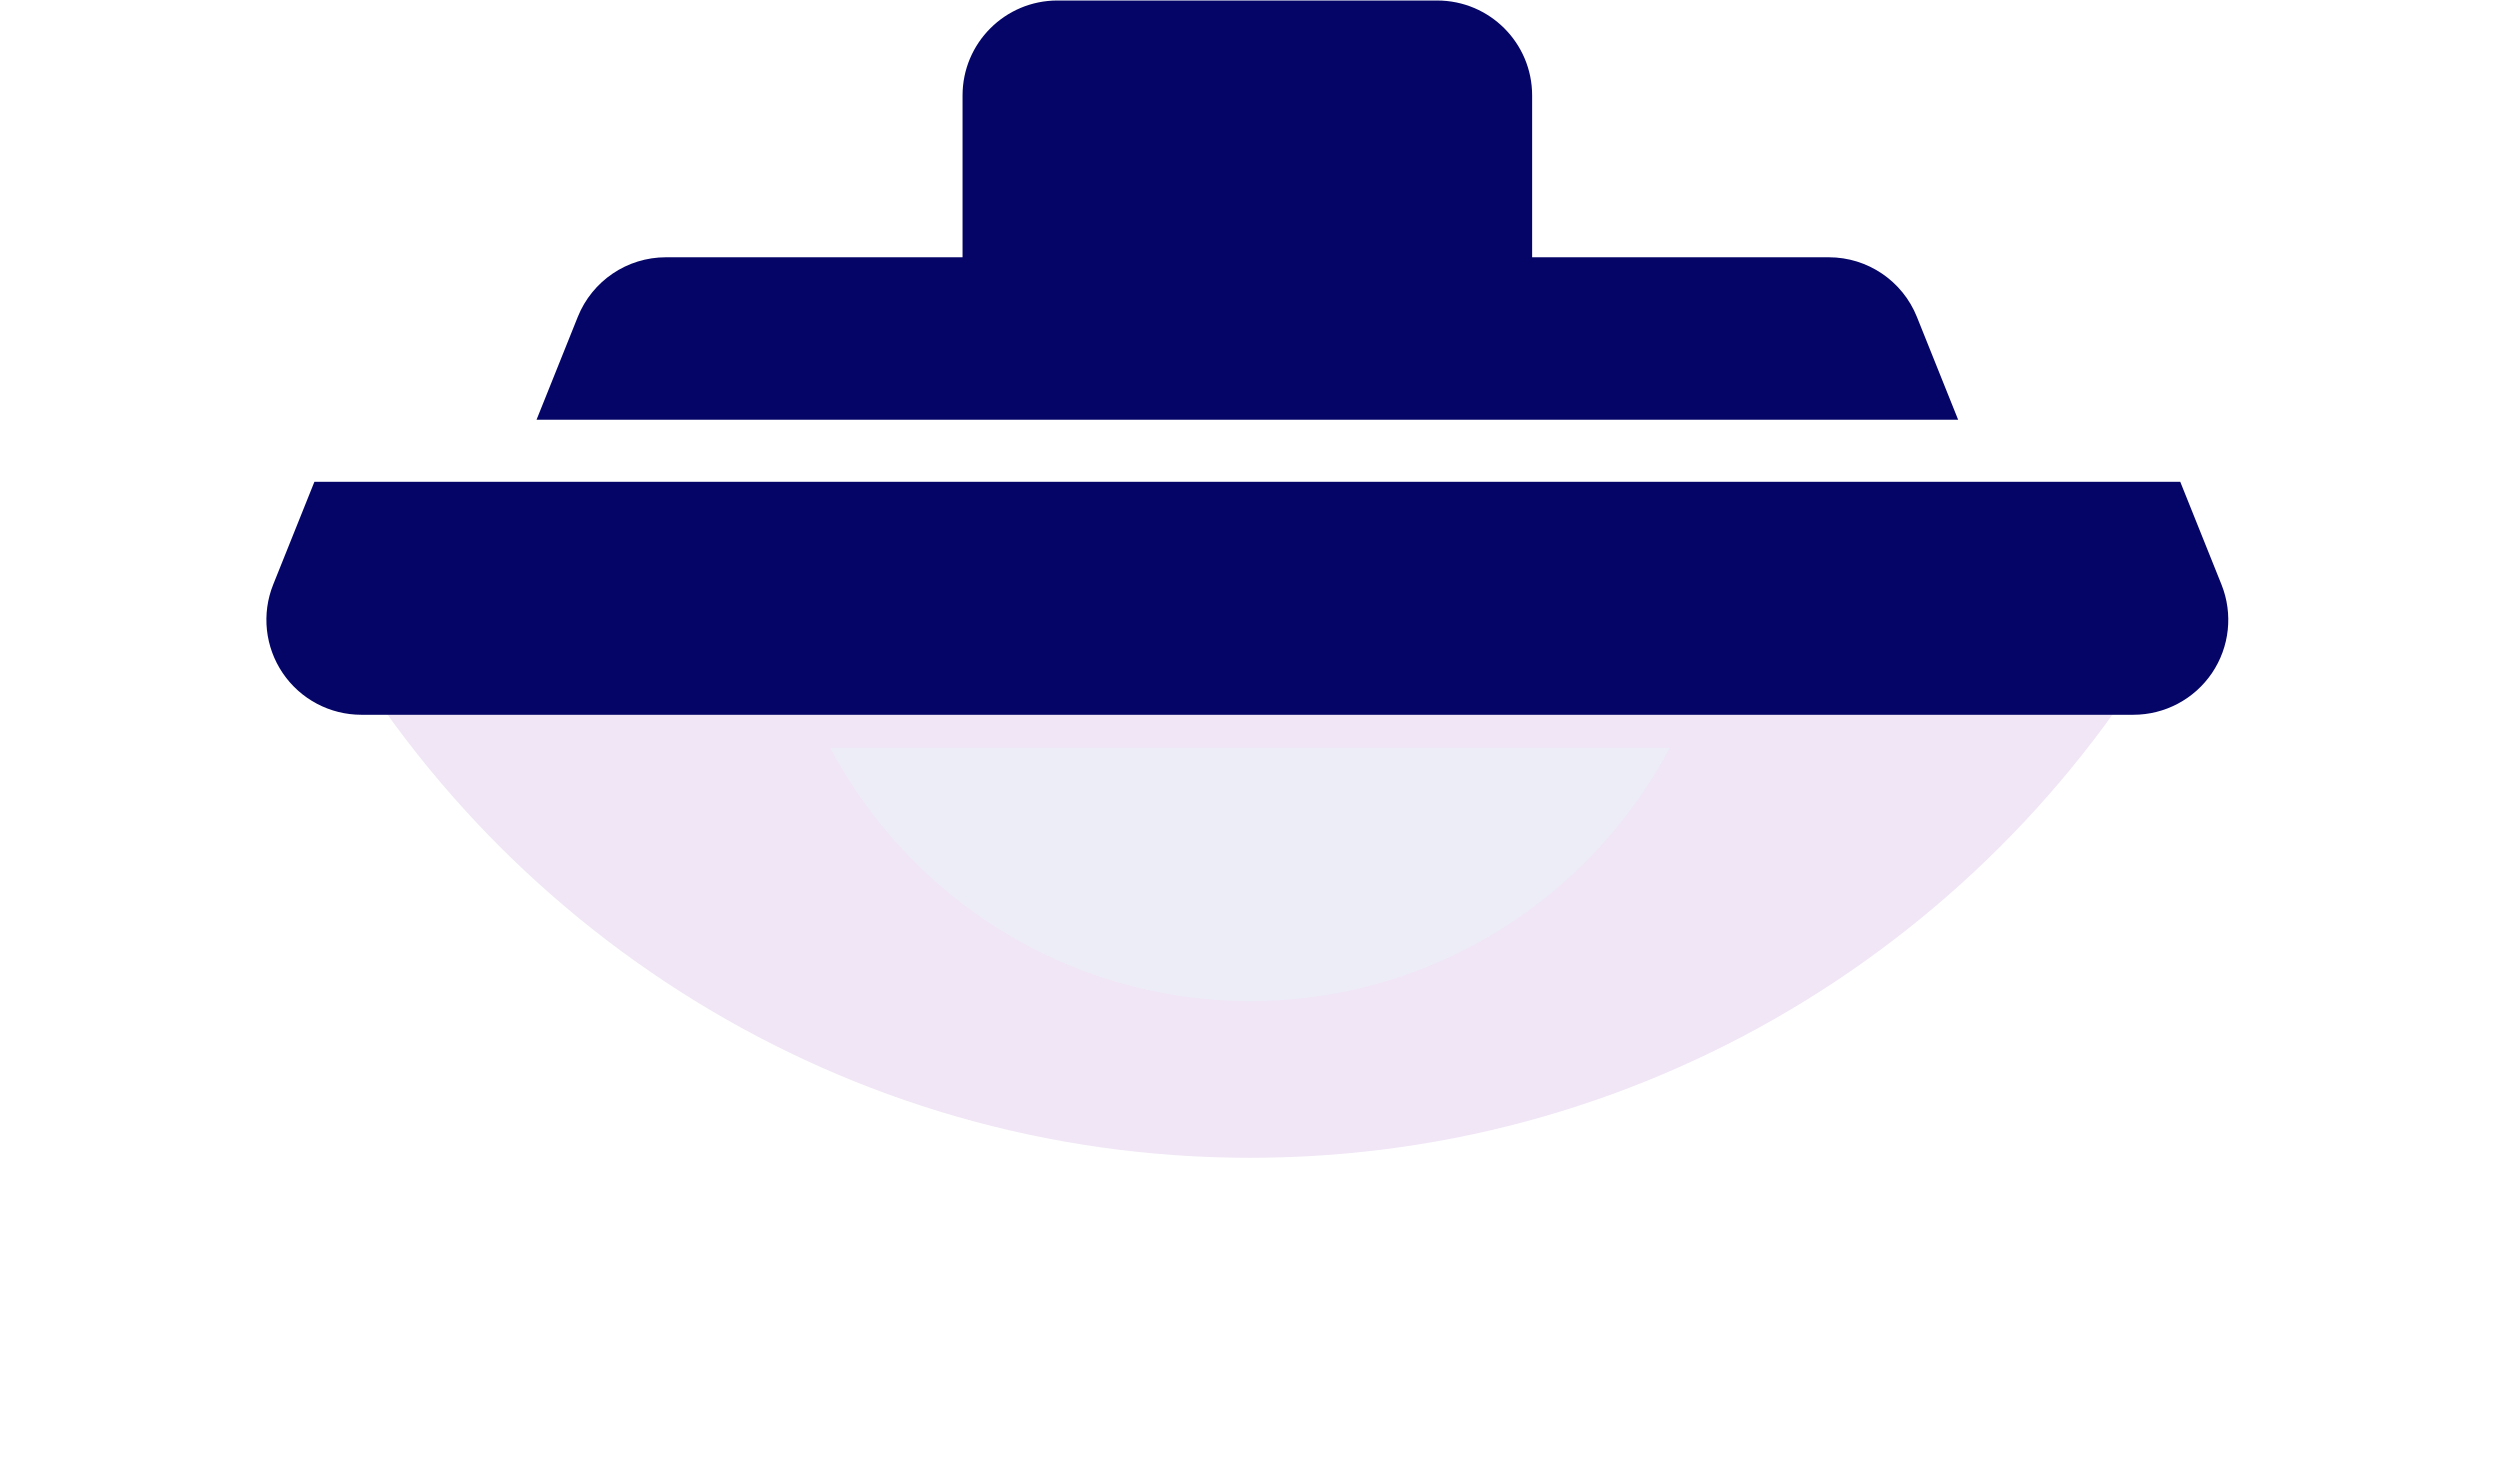 <svg width="244" height="143" viewBox="0 0 244 143" fill="none" xmlns="http://www.w3.org/2000/svg">
<g filter="url(#filter0_f_108_20)">
<path d="M30.346 57.707C47.758 90.561 82.3 113 121.999 113C161.699 113 196.241 90.561 213.655 57.707H30.346Z" fill="#650698" fill-opacity="0.1"/>
</g>
<path d="M178.49 25.11C182.275 25.11 185.68 27.414 187.089 30.927L191.114 40.963H52.367L56.392 30.927C57.801 27.413 61.206 25.11 64.992 25.11H93.945V9.314C93.945 4.198 98.094 0.049 103.21 0.049H112.475L131.006 0.05H140.271C145.388 0.05 149.536 4.198 149.536 9.315V25.11H178.49Z" fill="#040566"/>
<path d="M27.591 65.687C25.867 63.14 25.521 59.903 26.666 57.048L30.686 47.024H212.794L216.815 57.048C217.96 59.903 217.613 63.141 215.891 65.687C214.167 68.235 211.292 69.762 208.216 69.762H186.597H167.951H75.528H56.951H35.265C32.19 69.762 29.314 68.235 27.591 65.687Z" fill="#040566"/>
<path d="M81.046 73C88.826 87.68 104.261 97.707 122 97.707C139.739 97.707 155.174 87.68 162.955 73H81.046Z" fill="#EDEDF8"/>
<defs>
<filter id="filter0_f_108_20" x="0.346" y="27.707" width="243.309" height="115.293" filterUnits="userSpaceOnUse" color-interpolation-filters="sRGB">
<feFlood flood-opacity="0" result="BackgroundImageFix"/>
<feBlend mode="normal" in="SourceGraphic" in2="BackgroundImageFix" result="shape"/>
<feGaussianBlur stdDeviation="15" result="effect1_foregroundBlur_108_20"/>
</filter>
</defs>
</svg>
